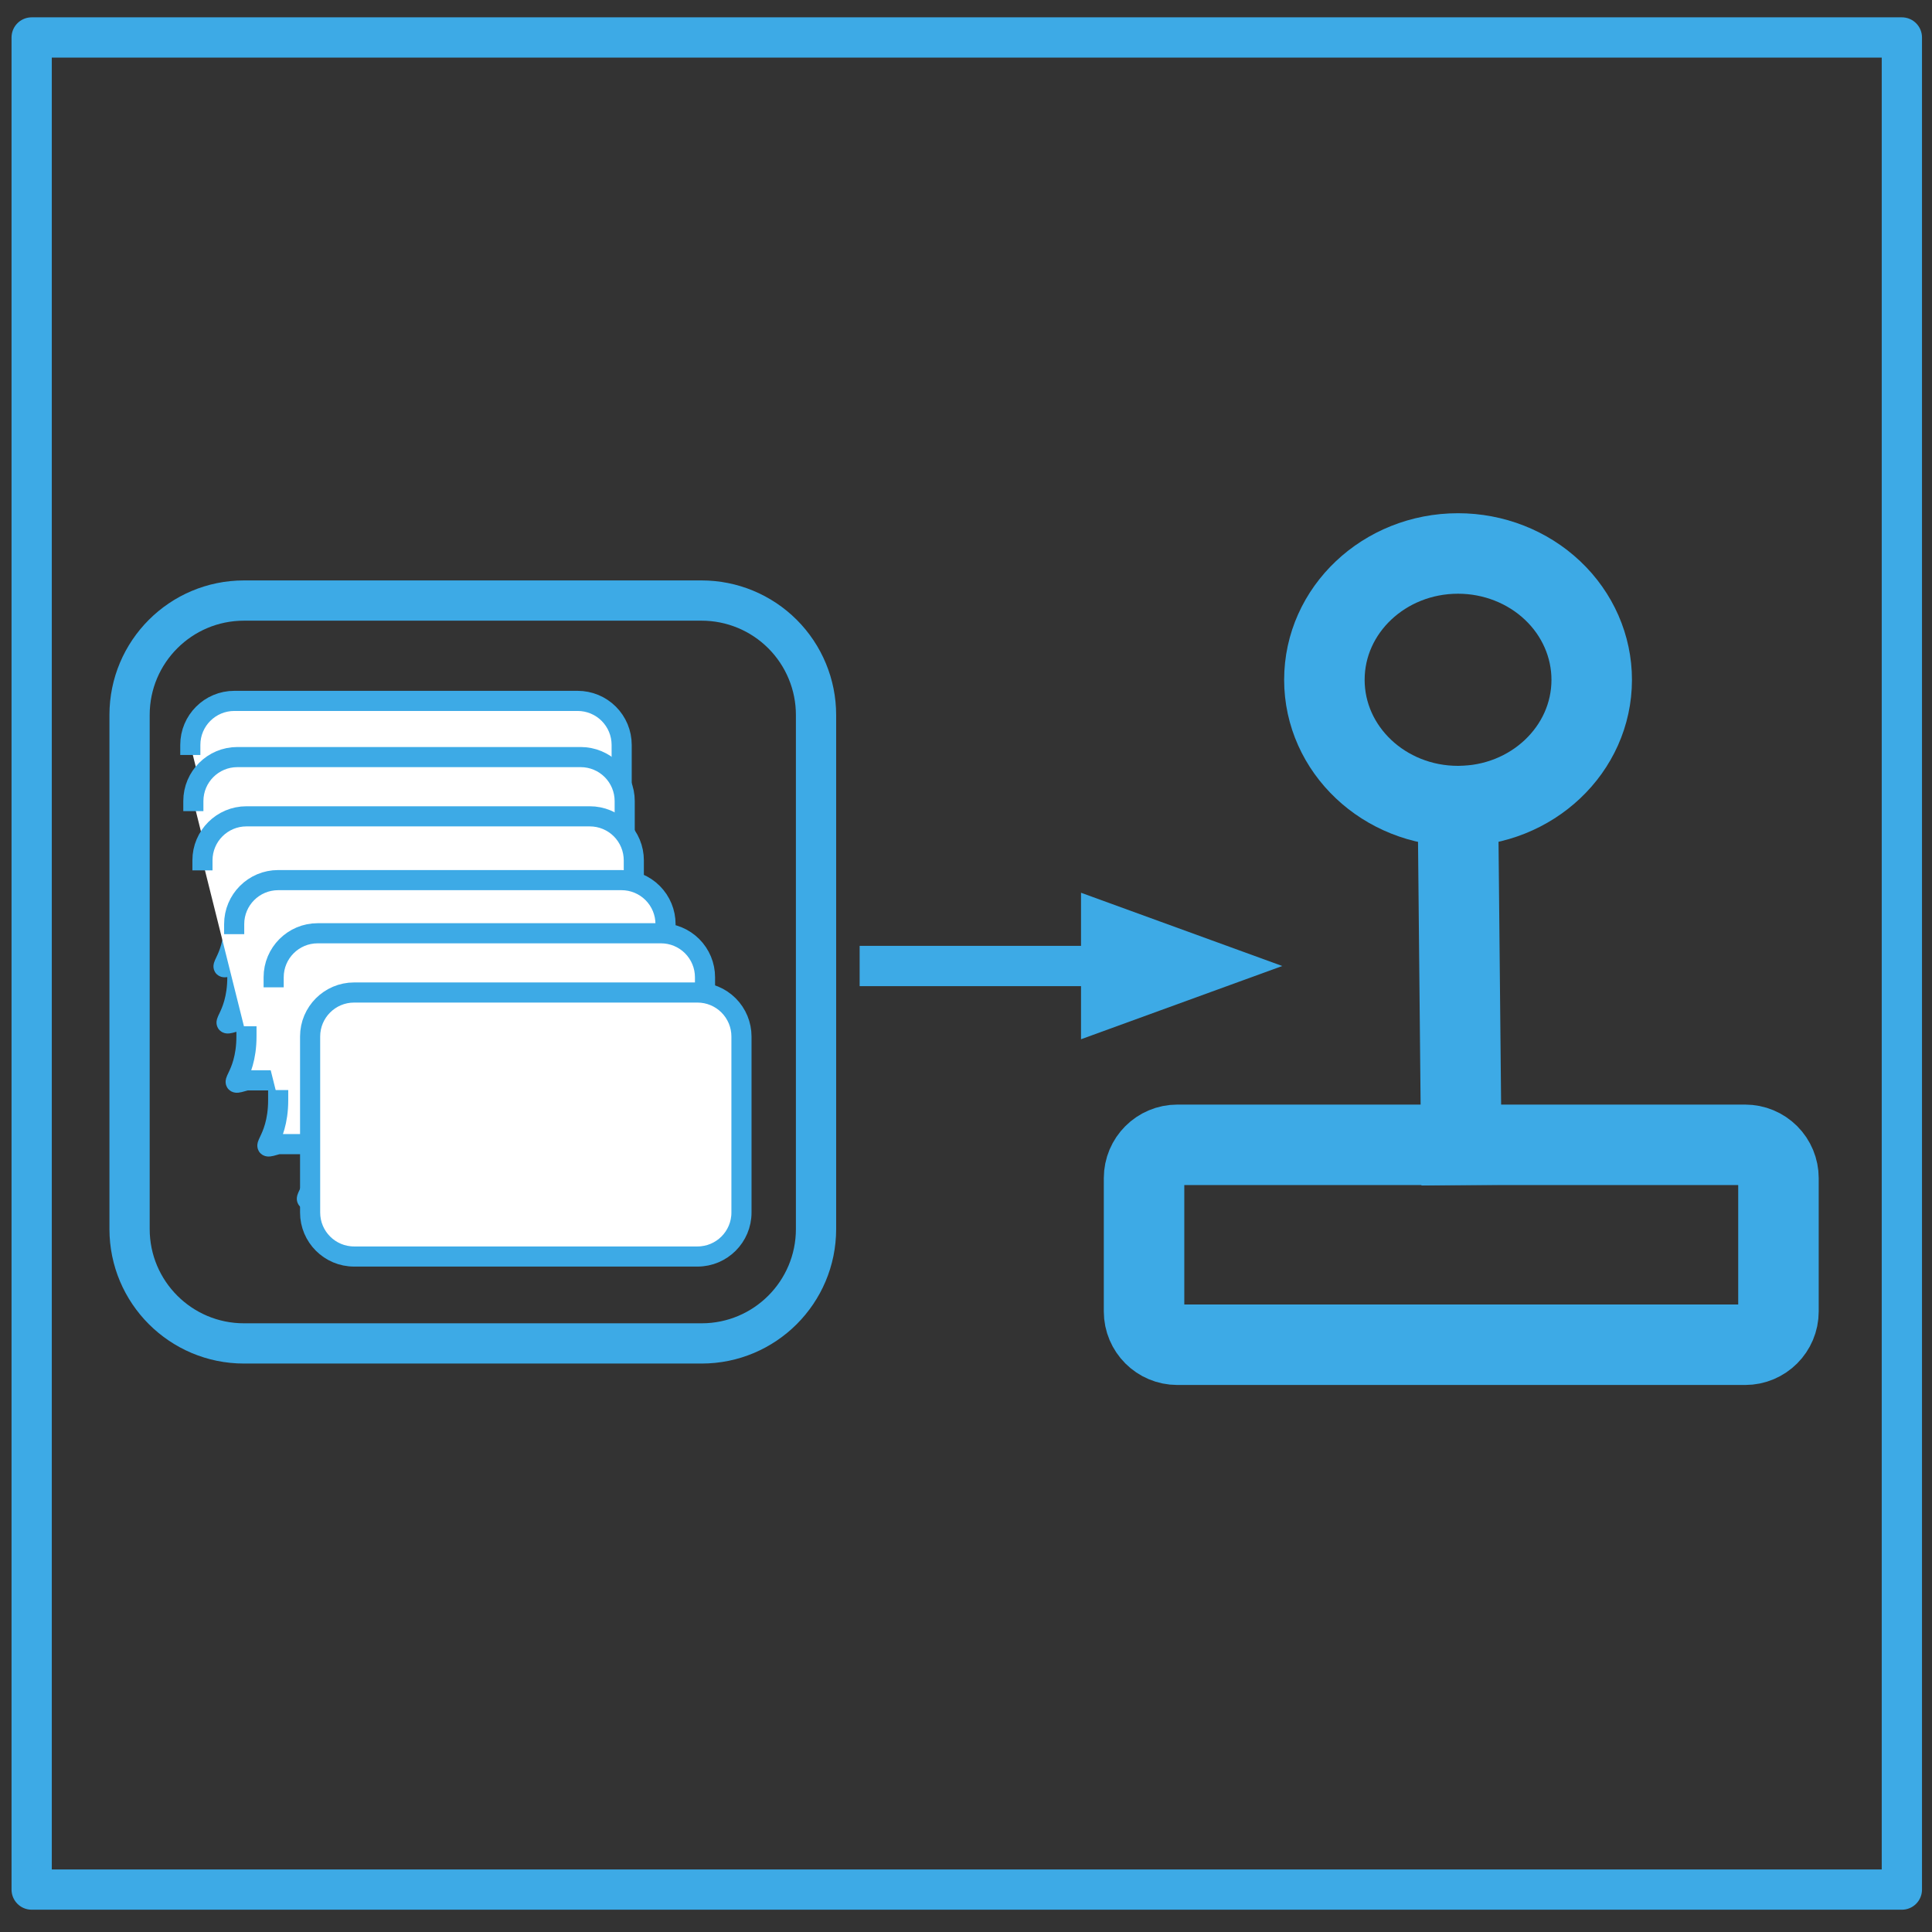 <svg version="1.1" viewBox="0.0 0.0 192.0 192.0" fill="none" stroke="none" stroke-linecap="square" stroke-miterlimit="10" xmlns:xlink="http://www.w3.org/1999/xlink" xmlns="http://www.w3.org/2000/svg"><rect x="0.0" y="0.0" width="192.0" height="192.0" fill="#333333" stroke="none"/><clipPath id="p.0"><path d="m0 0l192.0 0l0 192.0l-192.0 0l0 -192.0z" clip-rule="nonzero"/></clipPath><g clip-path="url(#p.0)"><path fill="#000000" fill-opacity="0.0" d="m0 0l192.0 0l0 192.0l-192.0 0z" fill-rule="evenodd"/><path fill="#ffffff" d="m18.913 74.027l0 0c0 -2.415 1.958 -4.373 4.373 -4.373l34.121 0c1.16 0 2.272 0.461 3.092 1.281c0.82 0.82 1.281 1.932 1.281 3.092l0 17.491c0 2.415 -1.958 4.373 -4.373 4.373l-34.121 0c-2.415.7.0rc0 -4.373 -1.958 -4.373 -4.373z" fill-rule="evenodd"/><path stroke="#3daae6" stroke-width="2.0" stroke-linejoin="round" stroke-linecap="butt" d="m18.913 74.027l0 0c0 -2.415 1.958 -4.373 4.373 -4.373l34.121 0c1.16 0 2.272 0.461 3.092 1.281c0.82 0.82 1.281 1.932 1.281 3.092l0 17.491c0 2.415 -1.958 4.373 -4.373 4.373l-34.121 0c-2.415.7.0rc0 -4.373 -1.958 -4.373 -4.373z" fill-rule="evenodd"/><path fill="#000000" fill-opacity="0.0" d="m3.147 3.722l185.858 0l0 184.063l-185.858 0z" fill-rule="evenodd"/><path stroke="#3daae6" stroke-width="4.0" stroke-linejoin="round" stroke-linecap="butt" d="m3.147 3.722l185.858 0l0 184.063l-185.858 0z" fill-rule="evenodd"/><path fill="#000000" fill-opacity="0.0" d="m12.876 71.052l0 0c0 -6.28 5.091 -11.37 11.37 -11.37l45.48 0l0 0c3.016 0 5.908 1.198 8.04 3.33c2.132 2.132 3.33 5.024 3.33 8.04l0 51.086c0 6.28 -5.091 11.37 -11.37 11.37l-45.48 0l0 0c-6.28 0 -11.37 -5.091 -11.37 -11.37z" fill-rule="evenodd"/><path stroke="#3daae6" stroke-width="4.0" stroke-linejoin="round" stroke-linecap="butt" d="m12.876 71.052l0 0c0 -6.28 5.091 -11.37 11.37 -11.37l45.48 0l0 0c3.016 0 5.908 1.198 8.04 3.33c2.132 2.132 3.33 5.024 3.33 8.04l0 51.086c0 6.28 -5.091 11.37 -11.37 11.37l-45.48 0l0 0c-6.28 0 -11.37 -5.091 -11.37 -11.37z" fill-rule="evenodd"/><path fill="#ffffff" d="m19.215 79.611l0 0c0 -2.415 1.958 -4.373 4.373 -4.373l34.121 0c1.16 0 2.272 0.461 3.092 1.281c0.82 0.82 1.281 1.932 1.281 3.092l0 17.491c0 2.415 -1.958 4.373 -4.373 4.373l-34.121 0c-2.415.7.0rc0 -4.373 -1.958 -4.373 -4.373z" fill-rule="evenodd"/><path stroke="#3daae6" stroke-width="2.0" stroke-linejoin="round" stroke-linecap="butt" d="m19.215 79.611l0 0c0 -2.415 1.958 -4.373 4.373 -4.373l34.121 0c1.16 0 2.272 0.461 3.092 1.281c0.82 0.82 1.281 1.932 1.281 3.092l0 17.491c0 2.415 -1.958 4.373 -4.373 4.373l-34.121 0c-2.415.7.0rc0 -4.373 -1.958 -4.373 -4.373z" fill-rule="evenodd"/><path fill="#000000" fill-opacity="0.0" d="m131.617 67.556l0 0c0 -6.933 5.947 -12.553 13.283 -12.553l0 0c3.523 0 6.901 1.323 9.392 3.677c2.491 2.354 3.89 5.547 3.89 8.876l0 0c0 6.933 -5.947 12.553 -13.283 12.553l0 0c-7.336 0 -13.283 -5.62 -13.283 -12.553z" fill-rule="evenodd"/><path stroke="#3daae6" stroke-width="8.0" stroke-linejoin="round" stroke-linecap="butt" d="m131.617 67.556l0 0c0 -6.933 5.947 -12.553 13.283 -12.553l0 0c3.523 0 6.901 1.323 9.392 3.677c2.491 2.354 3.89 5.547 3.89 8.876l0 0c0 6.933 -5.947 12.553 -13.283 12.553l0 0c-7.336 0 -13.283 -5.62 -13.283 -12.553z" fill-rule="evenodd"/><path fill="#000000" fill-opacity="0.0" d="m113.695 117.083l0 0c0 -1.829 1.482 -3.311 3.311 -3.311l56.425 0c0.878 0 1.72 0.349 2.341 0.97c0.621 0.621 0.97 1.463 0.97 2.341l0 13.244c0 1.829 -1.482 3.311 -3.311 3.311l-56.425 0c-1.829 0 -3.311 -1.482 -3.311 -3.311z" fill-rule="evenodd"/><path stroke="#3daae6" stroke-width="8.0" stroke-linejoin="round" stroke-linecap="butt" d="m113.695 117.083l0 0c0 -1.829 1.482 -3.311 3.311 -3.311l56.425 0c0.878 0 1.72 0.349 2.341 0.97c0.621 0.621 0.97 1.463 0.97 2.341l0 13.244c0 1.829 -1.482 3.311 -3.311 3.311l-56.425 0c-1.829 0 -3.311 -1.482 -3.311 -3.311z" fill-rule="evenodd"/><path fill="#000000" fill-opacity="0.0" d="m145.219 113.772l-0.332 -33.663" fill-rule="evenodd"/><path stroke="#3daae6" stroke-width="8.0" stroke-linejoin="round" stroke-linecap="butt" d="m145.219 113.772l-0.332 -33.663" fill-rule="evenodd"/><path fill="#000000" fill-opacity="0.0" d="m87.431 96.0l40.0 0" fill-rule="evenodd"/><path stroke="#3daae6" stroke-width="4.0" stroke-linejoin="round" stroke-linecap="butt" d="m87.431 96.0l22.0 0" fill-rule="evenodd"/><path fill="#3daae6" stroke="#3daae6" stroke-width="4.0" stroke-linecap="butt" d="m109.431 100.423l12.152 -4.423l-12.152 -4.423z" fill-rule="evenodd"/><path fill="#ffffff" d="m20.12 85.499l0 0c0 -2.415 1.958 -4.373 4.373 -4.373l34.121 0c1.16 0 2.272 0.461 3.092 1.281c0.82 0.82 1.281 1.932 1.281 3.092l0 17.491c0 2.415 -1.958 4.373 -4.373 4.373l-34.121 0c-2.415.7.0rc0 -4.373 -1.958 -4.373 -4.373z" fill-rule="evenodd"/><path stroke="#3daae6" stroke-width="2.0" stroke-linejoin="round" stroke-linecap="butt" d="m20.12 85.499l0 0c0 -2.415 1.958 -4.373 4.373 -4.373l34.121 0c1.16 0 2.272 0.461 3.092 1.281c0.82 0.82 1.281 1.932 1.281 3.092l0 17.491c0 2.415 -1.958 4.373 -4.373 4.373l-34.121 0c-2.415.7.0rc0 -4.373 -1.958 -4.373 -4.373z" fill-rule="evenodd"/><path fill="#ffffff" d="m23.272 91.838l0 0c0 -2.415 1.958 -4.373 4.373 -4.373l34.121 0c1.16 0 2.272 0.461 3.092 1.281c0.82 0.82 1.281 1.932 1.281 3.092l0 17.491c0 2.415 -1.958 4.373 -4.373 4.373l-34.121 0c-2.415.7.0rc0 -4.373 -1.958 -4.373 -4.373z" fill-rule="evenodd"/><path stroke="#3daae6" stroke-width="2.0" stroke-linejoin="round" stroke-linecap="butt" d="m23.272 91.838l0 0c0 -2.415 1.958 -4.373 4.373 -4.373l34.121 0c1.16 0 2.272 0.461 3.092 1.281c0.82 0.82 1.281 1.932 1.281 3.092l0 17.491c0 2.415 -1.958 4.373 -4.373 4.373l-34.121 0c-2.415.7.0rc0 -4.373 -1.958 -4.373 -4.373z" fill-rule="evenodd"/><path fill="#ffffff" d="m27.196 97.12l0 0c0 -2.415 1.958 -4.373 4.373 -4.373l34.121 0c1.16 0 2.272 0.461 3.092 1.281c0.82 0.82 1.281 1.932 1.281 3.092l0 17.491c0 2.415 -1.958 4.373 -4.373 4.373l-34.121 0c-2.415.7.0rc0 -4.373 -1.958 -4.373 -4.373z" fill-rule="evenodd"/><path stroke="#3daae6" stroke-width="2.0" stroke-linejoin="round" stroke-linecap="butt" d="m27.196 97.12l0 0c0 -2.415 1.958 -4.373 4.373 -4.373l34.121 0c1.16 0 2.272 0.461 3.092 1.281c0.82 0.82 1.281 1.932 1.281 3.092l0 17.491c0 2.415 -1.958 4.373 -4.373 4.373l-34.121 0c-2.415.7.0rc0 -4.373 -1.958 -4.373 -4.373z" fill-rule="evenodd"/><path fill="#ffffff" d="m30.819 103.007l0 0c0 -2.415 1.958 -4.373 4.373 -4.373l34.121 0c1.16 0 2.272 0.461 3.092 1.281c0.82 0.82 1.281 1.932 1.281 3.092l0 17.491c0 2.415 -1.958 4.373 -4.373 4.373l-34.121 0c-2.415 0 -4.373 -1.958 -4.373 -4.373z" fill-rule="evenodd"/><path stroke="#3daae6" stroke-width="2.0" stroke-linejoin="round" stroke-linecap="butt" d="m30.819 103.007l0 0c0 -2.415 1.958 -4.373 4.373 -4.373l34.121 0c1.16 0 2.272 0.461 3.092 1.281c0.82 0.82 1.281 1.932 1.281 3.092l0 17.491c0 2.415 -1.958 4.373 -4.373 4.373l-34.121 0c-2.415 0 -4.373 -1.958 -4.373 -4.373z" fill-rule="evenodd"/></g></svg>